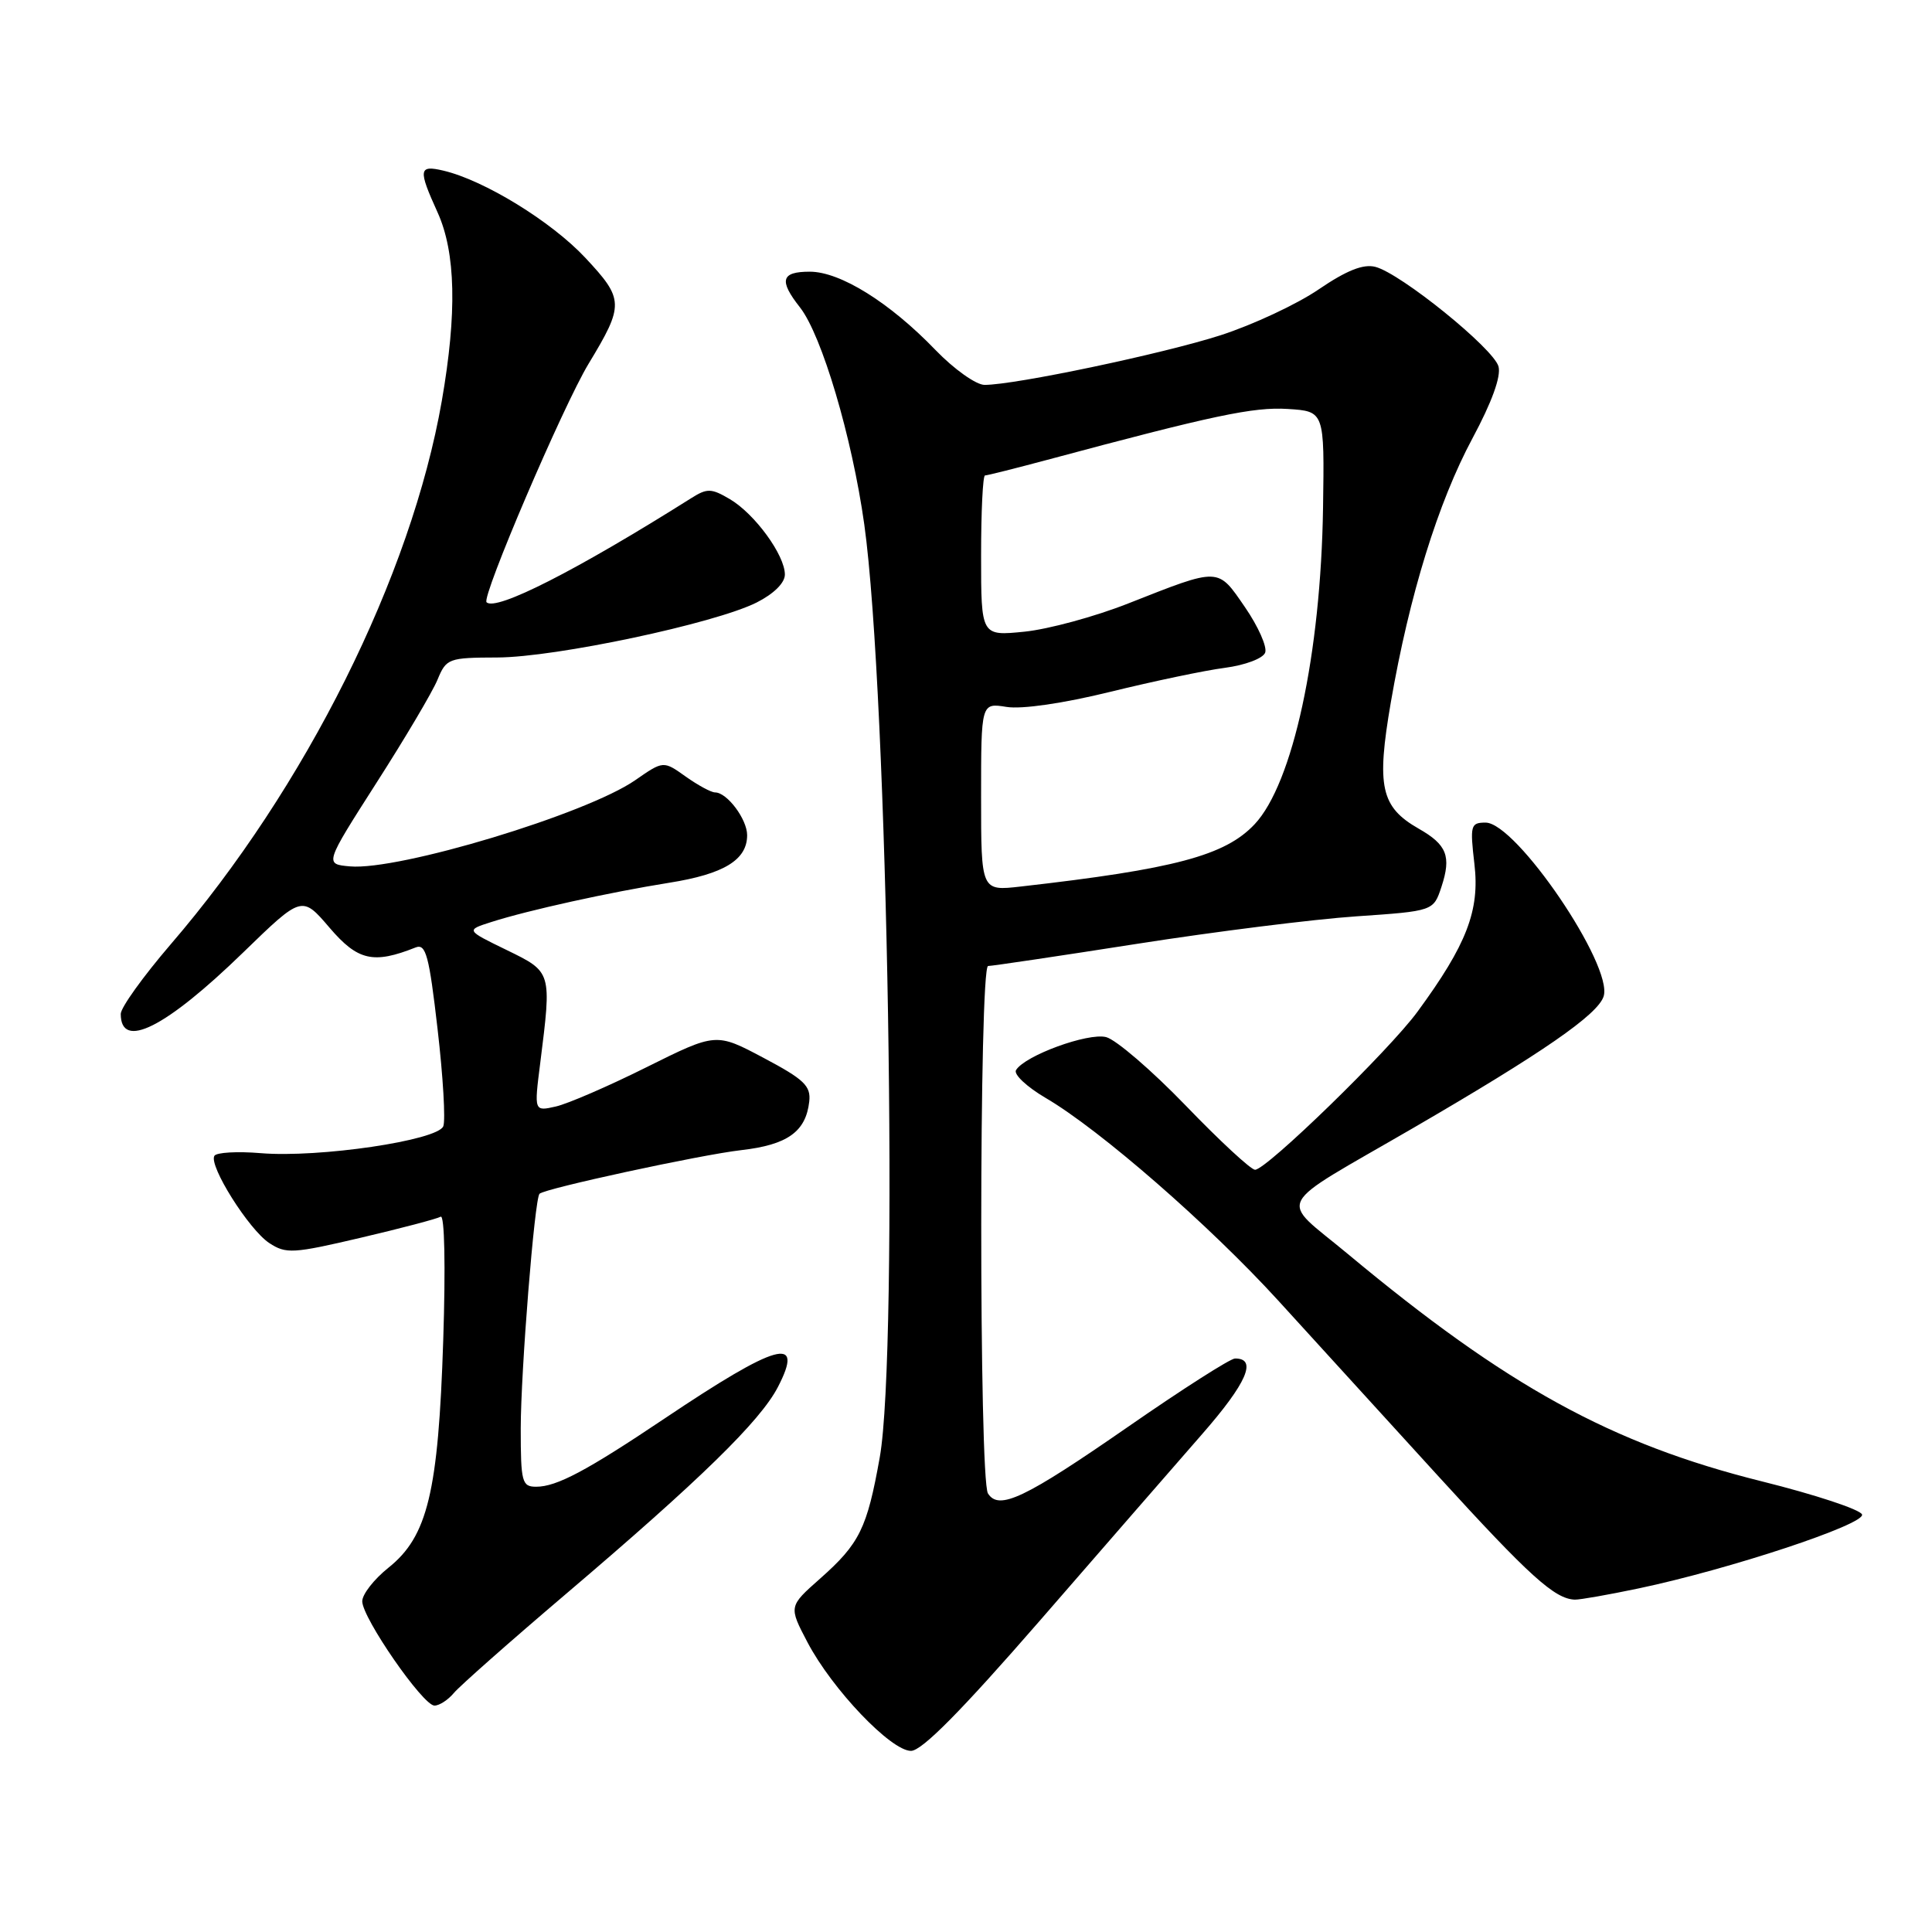 <?xml version="1.0" encoding="UTF-8" standalone="no"?>
<!DOCTYPE svg PUBLIC "-//W3C//DTD SVG 1.1//EN" "http://www.w3.org/Graphics/SVG/1.1/DTD/svg11.dtd" >
<svg xmlns="http://www.w3.org/2000/svg" xmlns:xlink="http://www.w3.org/1999/xlink" version="1.1" viewBox="0 0 256 256">
 <g >
 <path fill="currentColor"
d=" M 137.78 214.75 C 146.02 205.26 155.69 194.15 159.27 190.05 C 165.22 183.25 166.64 179.98 163.64 180.01 C 163.01 180.02 156.65 184.08 149.50 189.04 C 135.76 198.56 132.36 200.18 130.91 197.89 C 129.71 196.00 129.73 128.00 130.93 128.00 C 131.44 128.00 140.33 126.68 150.68 125.06 C 161.03 123.44 174.10 121.80 179.72 121.42 C 189.94 120.72 189.94 120.72 191.00 117.51 C 192.33 113.47 191.73 111.93 187.98 109.80 C 182.96 106.93 182.37 104.23 184.29 93.07 C 186.74 78.88 190.56 66.55 195.12 58.06 C 197.67 53.31 198.92 49.88 198.56 48.56 C 197.91 46.18 185.60 36.22 182.24 35.36 C 180.64 34.95 178.43 35.83 174.74 38.34 C 171.86 40.31 166.01 43.04 161.74 44.42 C 154.17 46.86 134.52 51.00 130.46 51.00 C 129.34 51.00 126.41 48.92 123.96 46.38 C 117.89 40.08 111.34 36.00 107.30 36.00 C 103.50 36.00 103.18 37.15 106.00 40.73 C 108.89 44.41 112.90 57.92 114.52 69.48 C 117.65 91.89 119.10 178.93 116.57 193.12 C 114.89 202.53 113.90 204.54 108.66 209.18 C 104.50 212.86 104.50 212.86 107.00 217.62 C 110.27 223.84 118.05 232.00 120.71 232.00 C 122.15 232.00 127.36 226.73 137.78 214.75 Z  M 60.13 224.34 C 60.88 223.43 67.58 217.51 75.00 211.20 C 92.79 196.07 100.73 188.31 103.07 183.80 C 106.65 176.90 103.05 177.90 88.00 188.00 C 77.73 194.89 73.76 197.00 71.05 197.00 C 69.16 197.00 69.00 196.40 69.00 189.25 C 69.01 181.70 70.83 158.83 71.49 158.18 C 72.19 157.48 92.81 153.02 98.21 152.40 C 104.34 151.70 106.78 149.96 107.23 145.96 C 107.46 143.89 106.55 143.02 101.19 140.18 C 94.88 136.83 94.88 136.83 85.69 141.40 C 80.64 143.92 75.21 146.27 73.64 146.62 C 70.77 147.27 70.77 147.27 71.58 140.89 C 73.11 128.70 73.15 128.82 67.11 125.87 C 61.72 123.25 61.72 123.25 65.11 122.17 C 69.98 120.61 80.78 118.23 88.67 116.97 C 95.92 115.82 99.00 113.94 99.00 110.67 C 99.00 108.55 96.34 105.00 94.75 105.00 C 94.23 105.00 92.48 104.05 90.86 102.90 C 87.90 100.79 87.90 100.79 84.17 103.38 C 77.69 107.87 52.83 115.38 46.37 114.80 C 43.00 114.50 43.00 114.50 49.87 103.75 C 53.66 97.84 57.30 91.69 57.97 90.07 C 59.14 87.24 59.42 87.14 65.92 87.12 C 73.62 87.09 94.68 82.63 100.25 79.84 C 102.53 78.69 104.00 77.24 104.00 76.13 C 104.00 73.56 100.03 68.11 96.73 66.15 C 94.25 64.69 93.71 64.67 91.59 66.01 C 76.37 75.60 65.70 81.03 64.47 79.80 C 63.78 79.11 74.61 53.79 77.99 48.20 C 82.72 40.38 82.70 39.66 77.55 34.15 C 73.05 29.34 64.15 23.88 58.75 22.61 C 55.47 21.84 55.39 22.44 57.98 28.14 C 60.39 33.46 60.57 41.48 58.54 53.13 C 54.49 76.32 40.51 104.35 22.59 125.16 C 18.97 129.38 16.00 133.51 16.00 134.35 C 16.00 139.18 21.95 136.19 32.25 126.18 C 40.01 118.65 40.01 118.65 43.67 122.93 C 47.41 127.30 49.47 127.77 55.08 125.54 C 56.43 125.01 56.86 126.62 57.98 136.35 C 58.71 142.63 59.05 148.43 58.74 149.23 C 58.02 151.11 42.27 153.44 34.55 152.80 C 31.45 152.54 28.69 152.70 28.41 153.15 C 27.62 154.42 32.98 162.94 35.68 164.71 C 37.90 166.17 38.83 166.11 47.79 164.01 C 53.13 162.76 57.90 161.50 58.39 161.22 C 58.91 160.92 59.05 167.80 58.73 177.60 C 58.08 197.72 56.66 203.59 51.47 207.73 C 49.56 209.26 48.00 211.25 48.00 212.18 C 48.00 214.38 56.04 226.00 57.57 226.00 C 58.22 226.00 59.37 225.25 60.13 224.34 Z  M 217.14 210.47 C 229.13 207.95 247.16 201.98 246.73 200.68 C 246.52 200.03 240.53 198.05 233.42 196.28 C 213.50 191.31 199.66 183.70 178.61 166.17 C 169.40 158.49 168.40 160.41 187.30 149.44 C 204.37 139.52 211.73 134.44 212.49 132.02 C 213.78 127.95 200.90 109.00 196.85 109.00 C 194.86 109.00 194.77 109.36 195.37 114.51 C 196.09 120.64 194.35 125.16 187.83 134.05 C 184.08 139.18 167.81 155.00 166.30 155.00 C 165.76 155.00 161.63 151.18 157.13 146.51 C 152.62 141.84 147.87 137.75 146.56 137.42 C 144.14 136.82 135.82 139.86 134.63 141.79 C 134.28 142.35 136.05 144.01 138.55 145.48 C 145.75 149.69 160.27 162.35 169.38 172.34 C 173.97 177.38 183.47 187.80 190.49 195.50 C 202.66 208.85 206.02 211.88 208.68 211.96 C 209.34 211.98 213.14 211.31 217.14 210.47 Z  M 130.00 105.60 C 130.00 93.13 130.00 93.13 133.37 93.67 C 135.39 94.00 140.91 93.20 147.12 91.67 C 152.83 90.27 159.66 88.83 162.31 88.49 C 164.97 88.14 167.35 87.25 167.64 86.48 C 167.93 85.73 166.73 83.02 164.97 80.46 C 161.31 75.14 161.71 75.15 149.50 79.96 C 145.10 81.70 138.91 83.38 135.75 83.70 C 130.00 84.28 130.00 84.28 130.00 73.64 C 130.00 67.79 130.23 63.00 130.52 63.00 C 130.80 63.00 134.52 62.07 138.77 60.93 C 160.76 55.03 166.10 53.90 170.64 54.19 C 175.50 54.50 175.50 54.50 175.31 67.26 C 175.02 86.69 171.31 103.83 166.24 109.22 C 162.34 113.37 155.61 115.16 135.25 117.47 C 130.00 118.07 130.00 118.07 130.00 105.60 Z "/>
</g>
</svg>